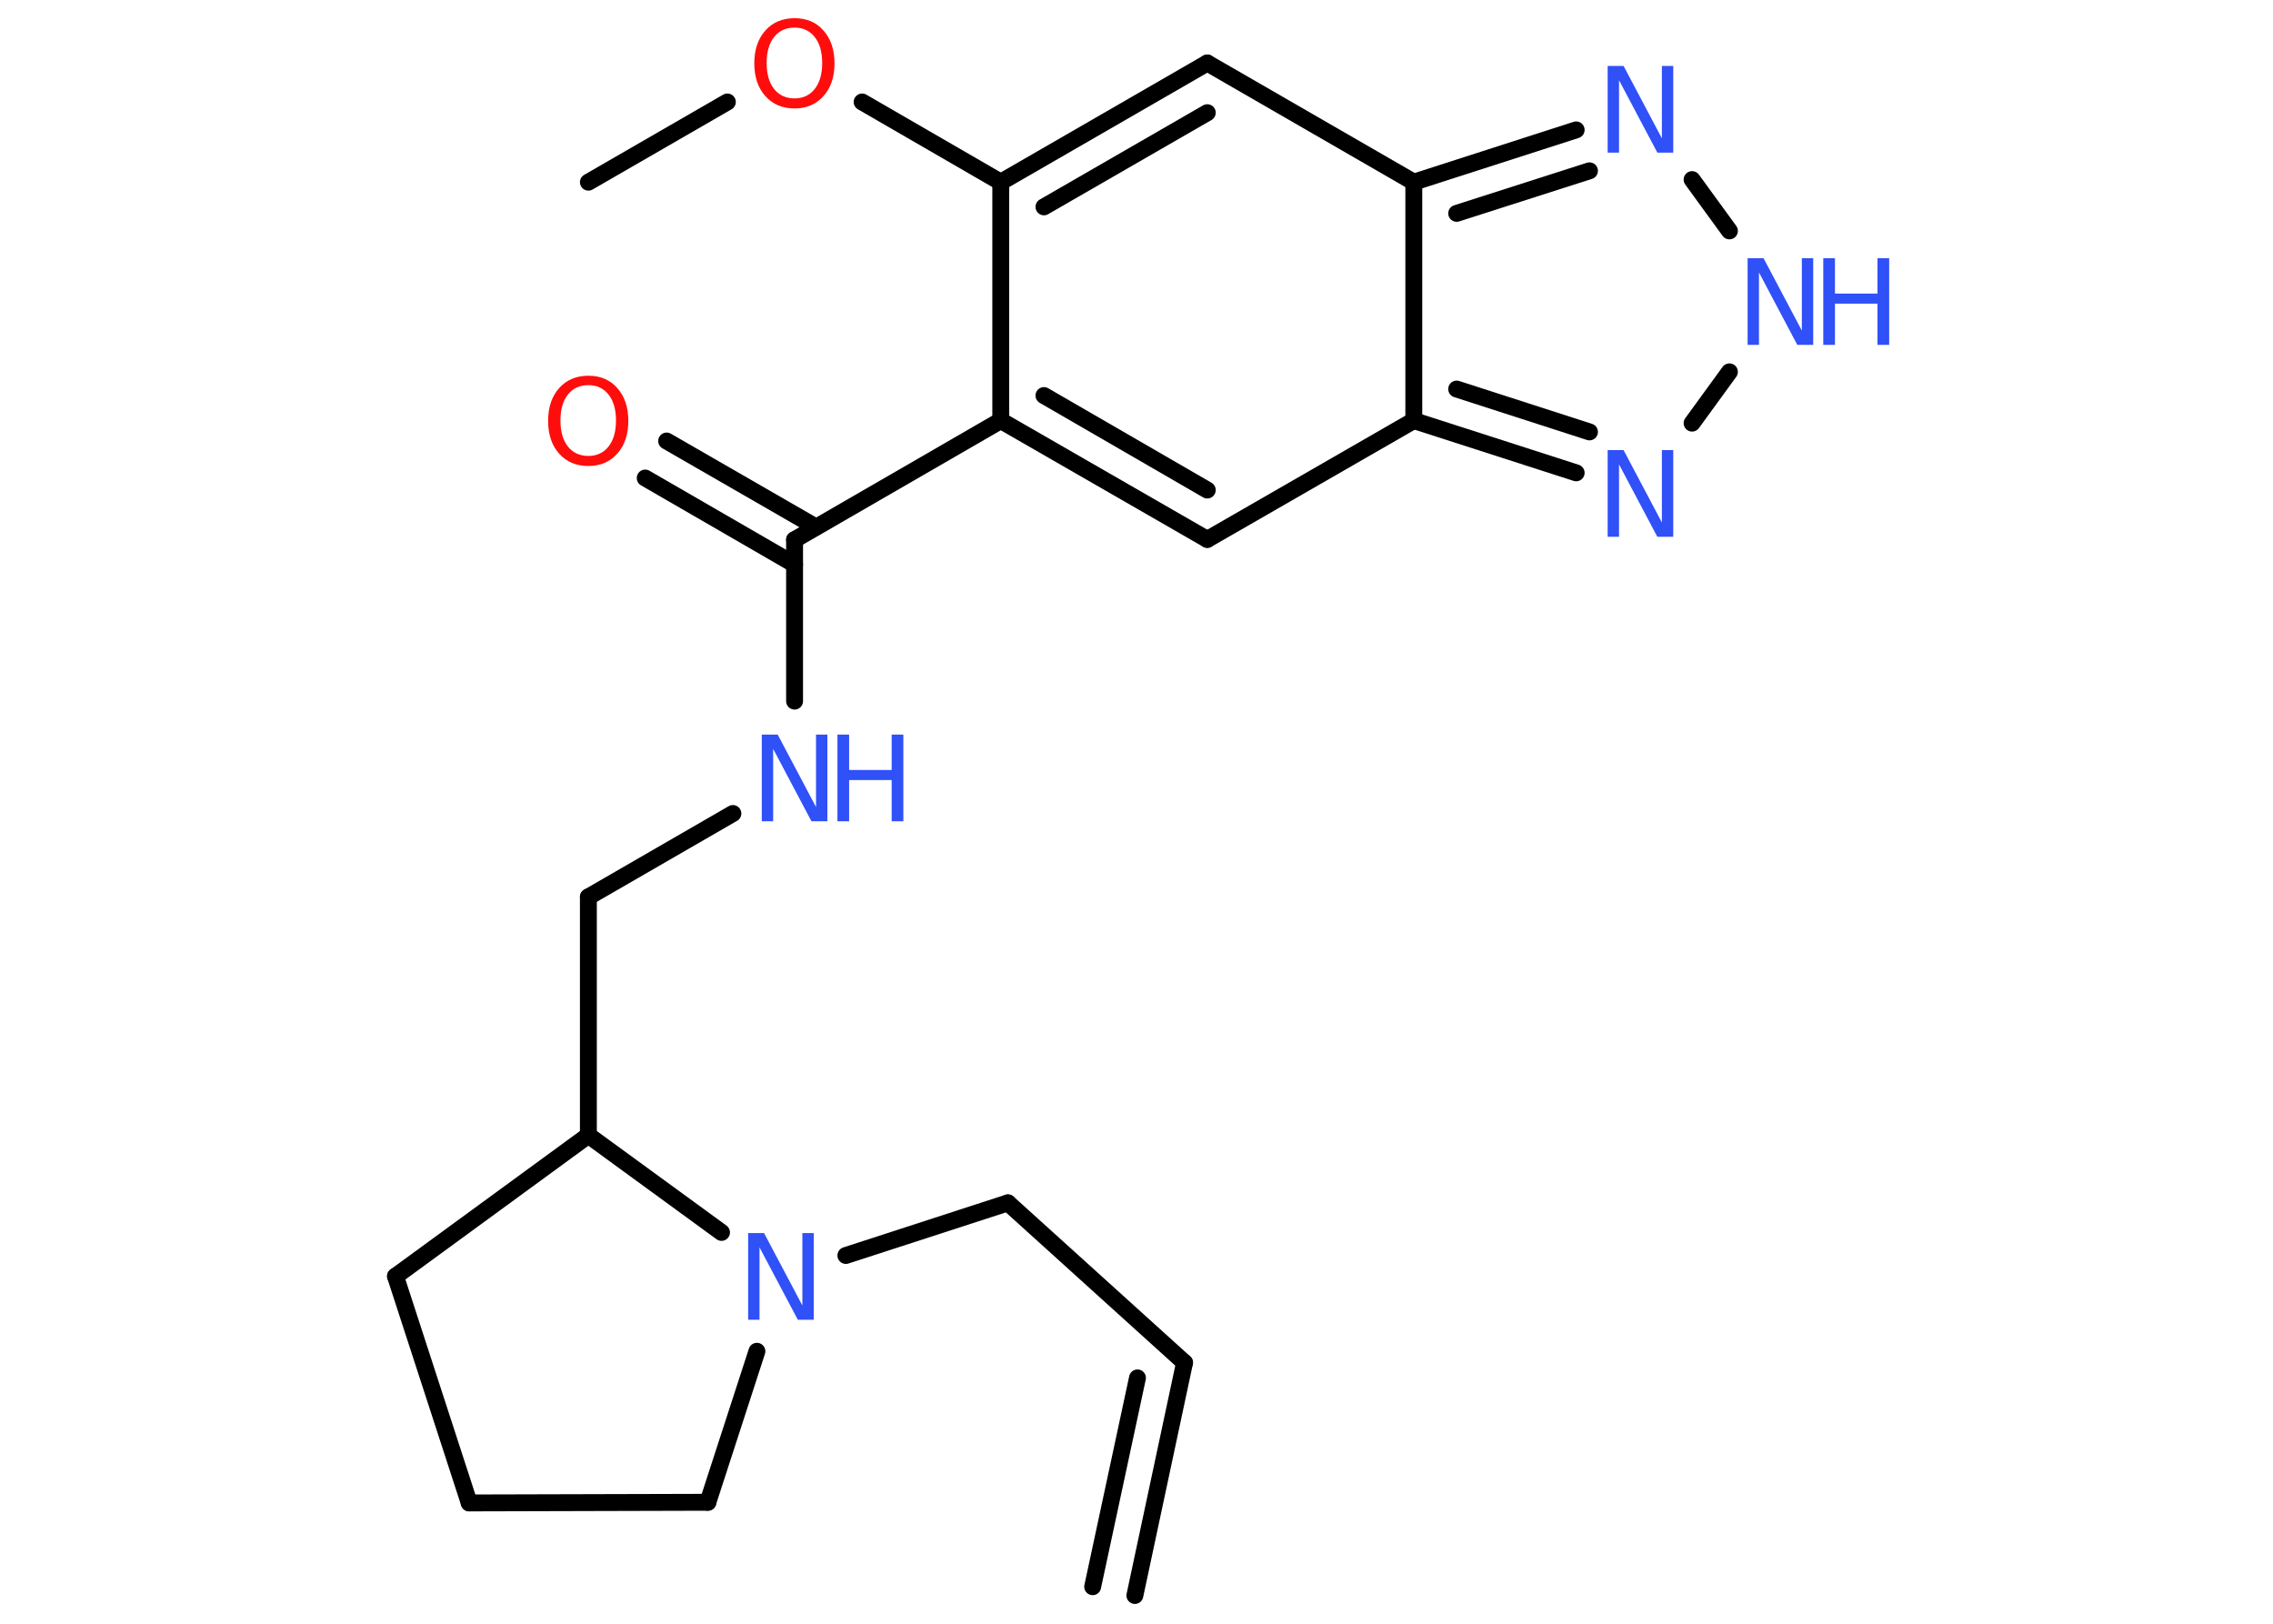 <?xml version='1.0' encoding='UTF-8'?>
<!DOCTYPE svg PUBLIC "-//W3C//DTD SVG 1.1//EN" "http://www.w3.org/Graphics/SVG/1.1/DTD/svg11.dtd">
<svg version='1.2' xmlns='http://www.w3.org/2000/svg' xmlns:xlink='http://www.w3.org/1999/xlink' width='70.0mm' height='50.0mm' viewBox='0 0 70.0 50.0'>
  <desc>Generated by the Chemistry Development Kit (http://github.com/cdk)</desc>
  <g stroke-linecap='round' stroke-linejoin='round' stroke='#000000' stroke-width='.52' fill='#3050F8'>
    <rect x='.0' y='.0' width='70.0' height='50.0' fill='#FFFFFF' stroke='none'/>
    <g id='mol1' class='mol'>
      <line id='mol1bnd1' class='bond' x1='18.12' y1='5.61' x2='22.4' y2='3.14'/>
      <line id='mol1bnd2' class='bond' x1='26.55' y1='3.14' x2='30.82' y2='5.61'/>
      <g id='mol1bnd3' class='bond'>
        <line x1='37.18' y1='1.94' x2='30.82' y2='5.61'/>
        <line x1='37.18' y1='3.47' x2='32.15' y2='6.37'/>
      </g>
      <line id='mol1bnd4' class='bond' x1='37.18' y1='1.94' x2='43.54' y2='5.61'/>
      <g id='mol1bnd5' class='bond'>
        <line x1='48.54' y1='4.0' x2='43.54' y2='5.61'/>
        <line x1='48.95' y1='5.26' x2='44.86' y2='6.57'/>
      </g>
      <line id='mol1bnd6' class='bond' x1='52.11' y1='5.53' x2='53.26' y2='7.11'/>
      <line id='mol1bnd7' class='bond' x1='53.26' y1='11.45' x2='52.11' y2='13.03'/>
      <g id='mol1bnd8' class='bond'>
        <line x1='43.54' y1='12.95' x2='48.54' y2='14.56'/>
        <line x1='44.86' y1='11.98' x2='48.95' y2='13.3'/>
      </g>
      <line id='mol1bnd9' class='bond' x1='43.54' y1='5.61' x2='43.54' y2='12.95'/>
      <line id='mol1bnd10' class='bond' x1='43.54' y1='12.95' x2='37.18' y2='16.61'/>
      <g id='mol1bnd11' class='bond'>
        <line x1='30.82' y1='12.95' x2='37.18' y2='16.61'/>
        <line x1='32.15' y1='12.18' x2='37.18' y2='15.09'/>
      </g>
      <line id='mol1bnd12' class='bond' x1='30.82' y1='5.61' x2='30.82' y2='12.95'/>
      <line id='mol1bnd13' class='bond' x1='30.82' y1='12.95' x2='24.47' y2='16.62'/>
      <g id='mol1bnd14' class='bond'>
        <line x1='24.47' y1='17.38' x2='19.87' y2='14.72'/>
        <line x1='25.13' y1='16.23' x2='20.53' y2='13.58'/>
      </g>
      <line id='mol1bnd15' class='bond' x1='24.47' y1='16.62' x2='24.47' y2='21.59'/>
      <line id='mol1bnd16' class='bond' x1='22.57' y1='25.05' x2='18.12' y2='27.62'/>
      <line id='mol1bnd17' class='bond' x1='18.12' y1='27.62' x2='18.12' y2='34.96'/>
      <line id='mol1bnd18' class='bond' x1='18.12' y1='34.96' x2='12.18' y2='39.3'/>
      <line id='mol1bnd19' class='bond' x1='12.18' y1='39.3' x2='14.45' y2='46.28'/>
      <line id='mol1bnd20' class='bond' x1='14.45' y1='46.28' x2='21.8' y2='46.26'/>
      <line id='mol1bnd21' class='bond' x1='21.8' y1='46.26' x2='23.31' y2='41.61'/>
      <line id='mol1bnd22' class='bond' x1='18.12' y1='34.96' x2='22.22' y2='37.95'/>
      <line id='mol1bnd23' class='bond' x1='26.05' y1='38.66' x2='31.04' y2='37.04'/>
      <line id='mol1bnd24' class='bond' x1='31.04' y1='37.04' x2='36.48' y2='41.96'/>
      <g id='mol1bnd25' class='bond'>
        <line x1='36.48' y1='41.96' x2='34.95' y2='49.13'/>
        <line x1='35.03' y1='42.43' x2='33.65' y2='48.86'/>
      </g>
      <path id='mol1atm2' class='atom' d='M24.47 .85q-.4 .0 -.63 .29q-.23 .29 -.23 .8q.0 .51 .23 .8q.23 .29 .63 .29q.39 .0 .62 -.29q.23 -.29 .23 -.8q.0 -.51 -.23 -.8q-.23 -.29 -.62 -.29zM24.47 .56q.56 .0 .89 .38q.34 .38 .34 1.01q.0 .63 -.34 1.01q-.34 .38 -.89 .38q-.56 .0 -.9 -.38q-.34 -.38 -.34 -1.01q.0 -.63 .34 -1.01q.34 -.38 .9 -.38z' stroke='none' fill='#FF0D0D'/>
      <path id='mol1atm6' class='atom' d='M49.52 2.03h.48l1.18 2.23v-2.23h.35v2.67h-.49l-1.18 -2.23v2.23h-.35v-2.67z' stroke='none'/>
      <g id='mol1atm7' class='atom'>
        <path d='M53.83 7.95h.48l1.18 2.23v-2.23h.35v2.67h-.49l-1.18 -2.23v2.23h-.35v-2.67z' stroke='none'/>
        <path d='M56.15 7.95h.36v1.09h1.31v-1.09h.36v2.67h-.36v-1.27h-1.31v1.27h-.36v-2.67z' stroke='none'/>
      </g>
      <path id='mol1atm8' class='atom' d='M49.52 13.86h.48l1.18 2.23v-2.23h.35v2.67h-.49l-1.18 -2.23v2.23h-.35v-2.67z' stroke='none'/>
      <path id='mol1atm13' class='atom' d='M18.12 11.86q-.4 .0 -.63 .29q-.23 .29 -.23 .8q.0 .51 .23 .8q.23 .29 .63 .29q.39 .0 .62 -.29q.23 -.29 .23 -.8q.0 -.51 -.23 -.8q-.23 -.29 -.62 -.29zM18.12 11.57q.56 .0 .89 .38q.34 .38 .34 1.01q.0 .63 -.34 1.01q-.34 .38 -.89 .38q-.56 .0 -.9 -.38q-.34 -.38 -.34 -1.01q.0 -.63 .34 -1.01q.34 -.38 .9 -.38z' stroke='none' fill='#FF0D0D'/>
      <g id='mol1atm14' class='atom'>
        <path d='M23.47 22.62h.48l1.18 2.23v-2.23h.35v2.67h-.49l-1.18 -2.23v2.23h-.35v-2.67z' stroke='none'/>
        <path d='M25.79 22.62h.36v1.09h1.31v-1.09h.36v2.67h-.36v-1.27h-1.31v1.27h-.36v-2.67z' stroke='none'/>
      </g>
      <path id='mol1atm20' class='atom' d='M23.05 37.97h.48l1.18 2.23v-2.23h.35v2.67h-.49l-1.18 -2.23v2.23h-.35v-2.67z' stroke='none'/>
    </g>
  </g>
</svg>
